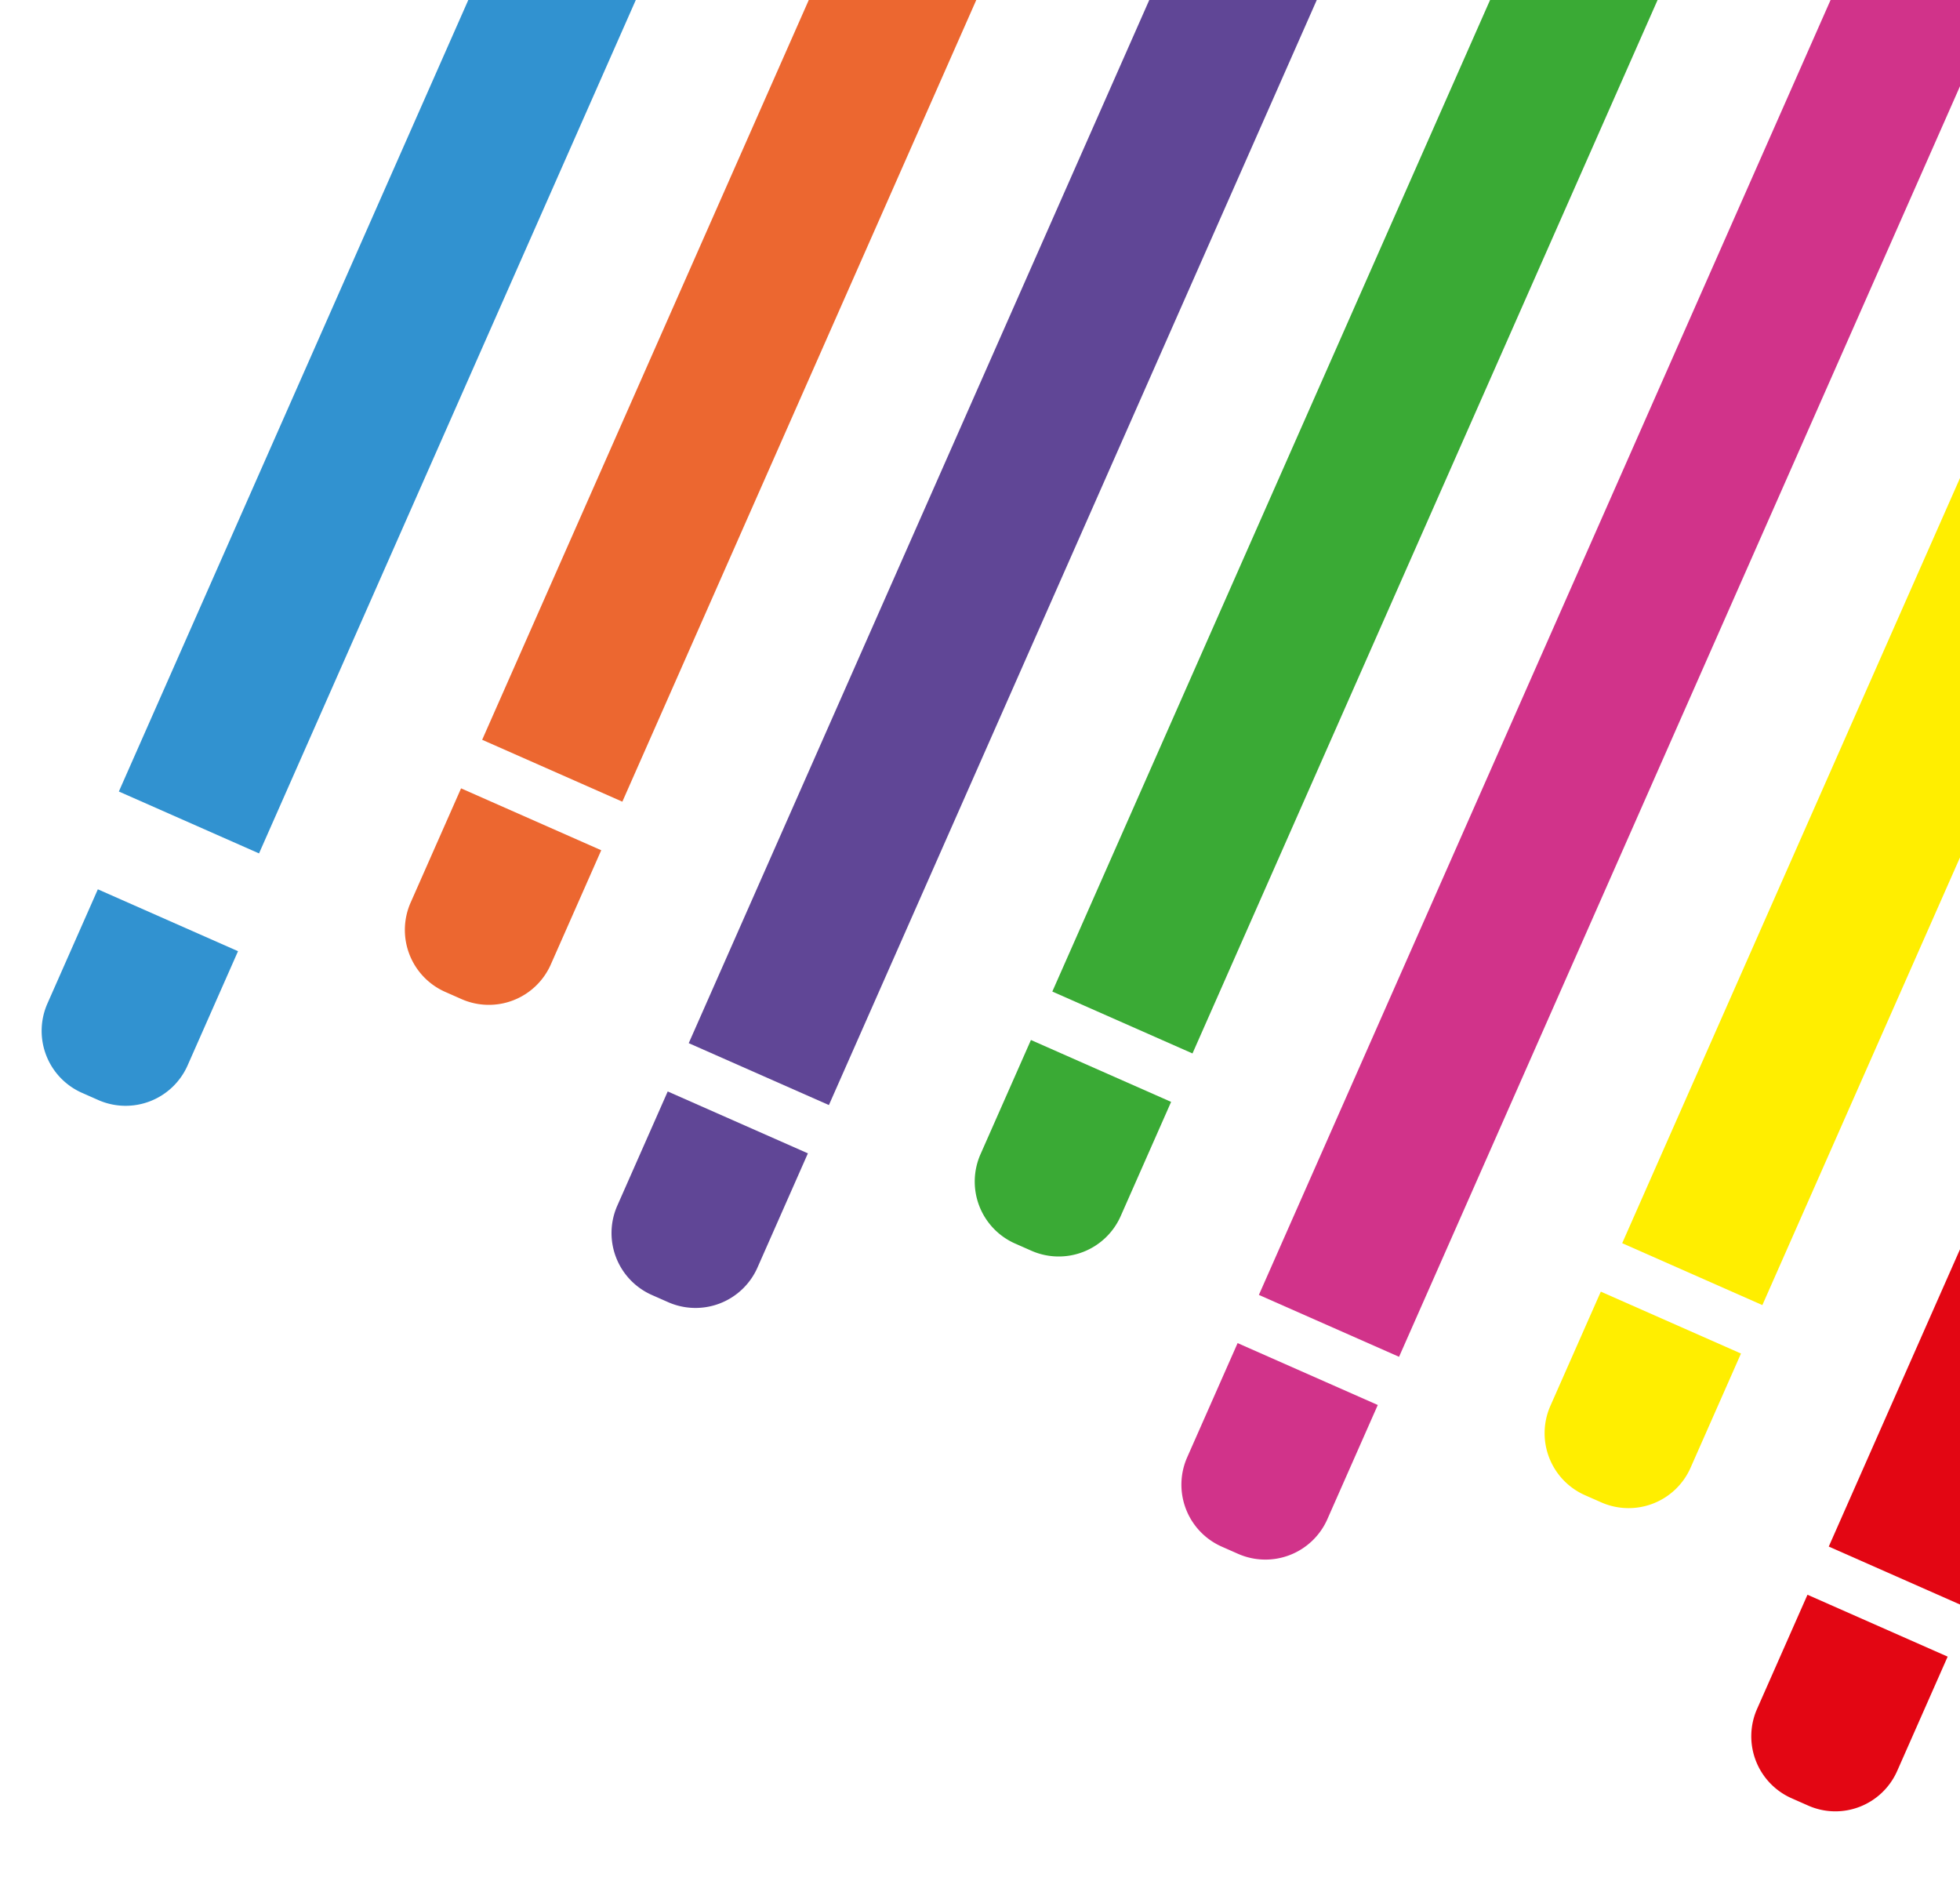 <svg xmlns="http://www.w3.org/2000/svg" width="198" height="190" fill="none"><path fill="#E30613" d="m184.742 156.219 14.16 6.252 66.207-149.952-14.16-6.252-66.207 149.952ZM180.995 181.646l1.667.736c3.445 1.521 7.464-.036 8.997-3.508l5.094-11.537-14.16-6.252-5.094 11.537a6.842 6.842 0 0 0 3.496 9.024"/><path fill="#FE0" d="m163.875 125.576 14.16 6.252 49.972-113.181-14.16-6.252-49.972 113.181ZM160.089 151.018l1.668.736a6.842 6.842 0 0 0 9.024-3.496l5.094-11.537-14.16-6.252-5.094 11.537a6.842 6.842 0 0 0 3.496 9.024"/><path fill="#D1338A" d="m127.173 130.8 14.16 6.252 66.208-149.951-14.16-6.252L127.173 130.8ZM123.399 156.216l1.667.736a6.842 6.842 0 0 0 9.024-3.497l5.094-11.536-14.16-6.252-5.094 11.536a6.843 6.843 0 0 0 3.496 9.025"/><path fill="#3AAA35" d="m106.306 100.157 14.16 6.252 49.972-113.18-14.16-6.253-49.972 113.181ZM102.52 125.599l1.668.737a6.843 6.843 0 0 0 9.024-3.497l5.094-11.537-14.16-6.252-5.094 11.537a6.843 6.843 0 0 0 3.496 9.025"/><path fill="#604696" d="m69.576 105.37 14.16 6.252 66.208-149.951-14.16-6.252L69.576 105.37ZM65.829 130.797l1.667.736a6.842 6.842 0 0 0 9.024-3.496l5.094-11.537-14.16-6.252-5.094 11.537a6.842 6.842 0 0 0 3.496 9.024"/><path fill="#EC6730" d="m48.71 74.727 14.16 6.251 49.972-113.18-14.16-6.253L48.709 74.726ZM44.952 100.181l1.667.737a6.843 6.843 0 0 0 9.024-3.497l5.094-11.537-14.16-6.252-5.094 11.537a6.843 6.843 0 0 0 3.496 9.025"/><path fill="#3192D0" d="m12.007 79.951 14.16 6.252L92.374-63.748 78.214-70 12.007 79.95ZM8.26 110.378l1.667.737a6.843 6.843 0 0 0 9.024-3.497l5.094-11.537-14.16-6.252-5.094 11.537a6.841 6.841 0 0 0 3.496 9.024"/></svg>